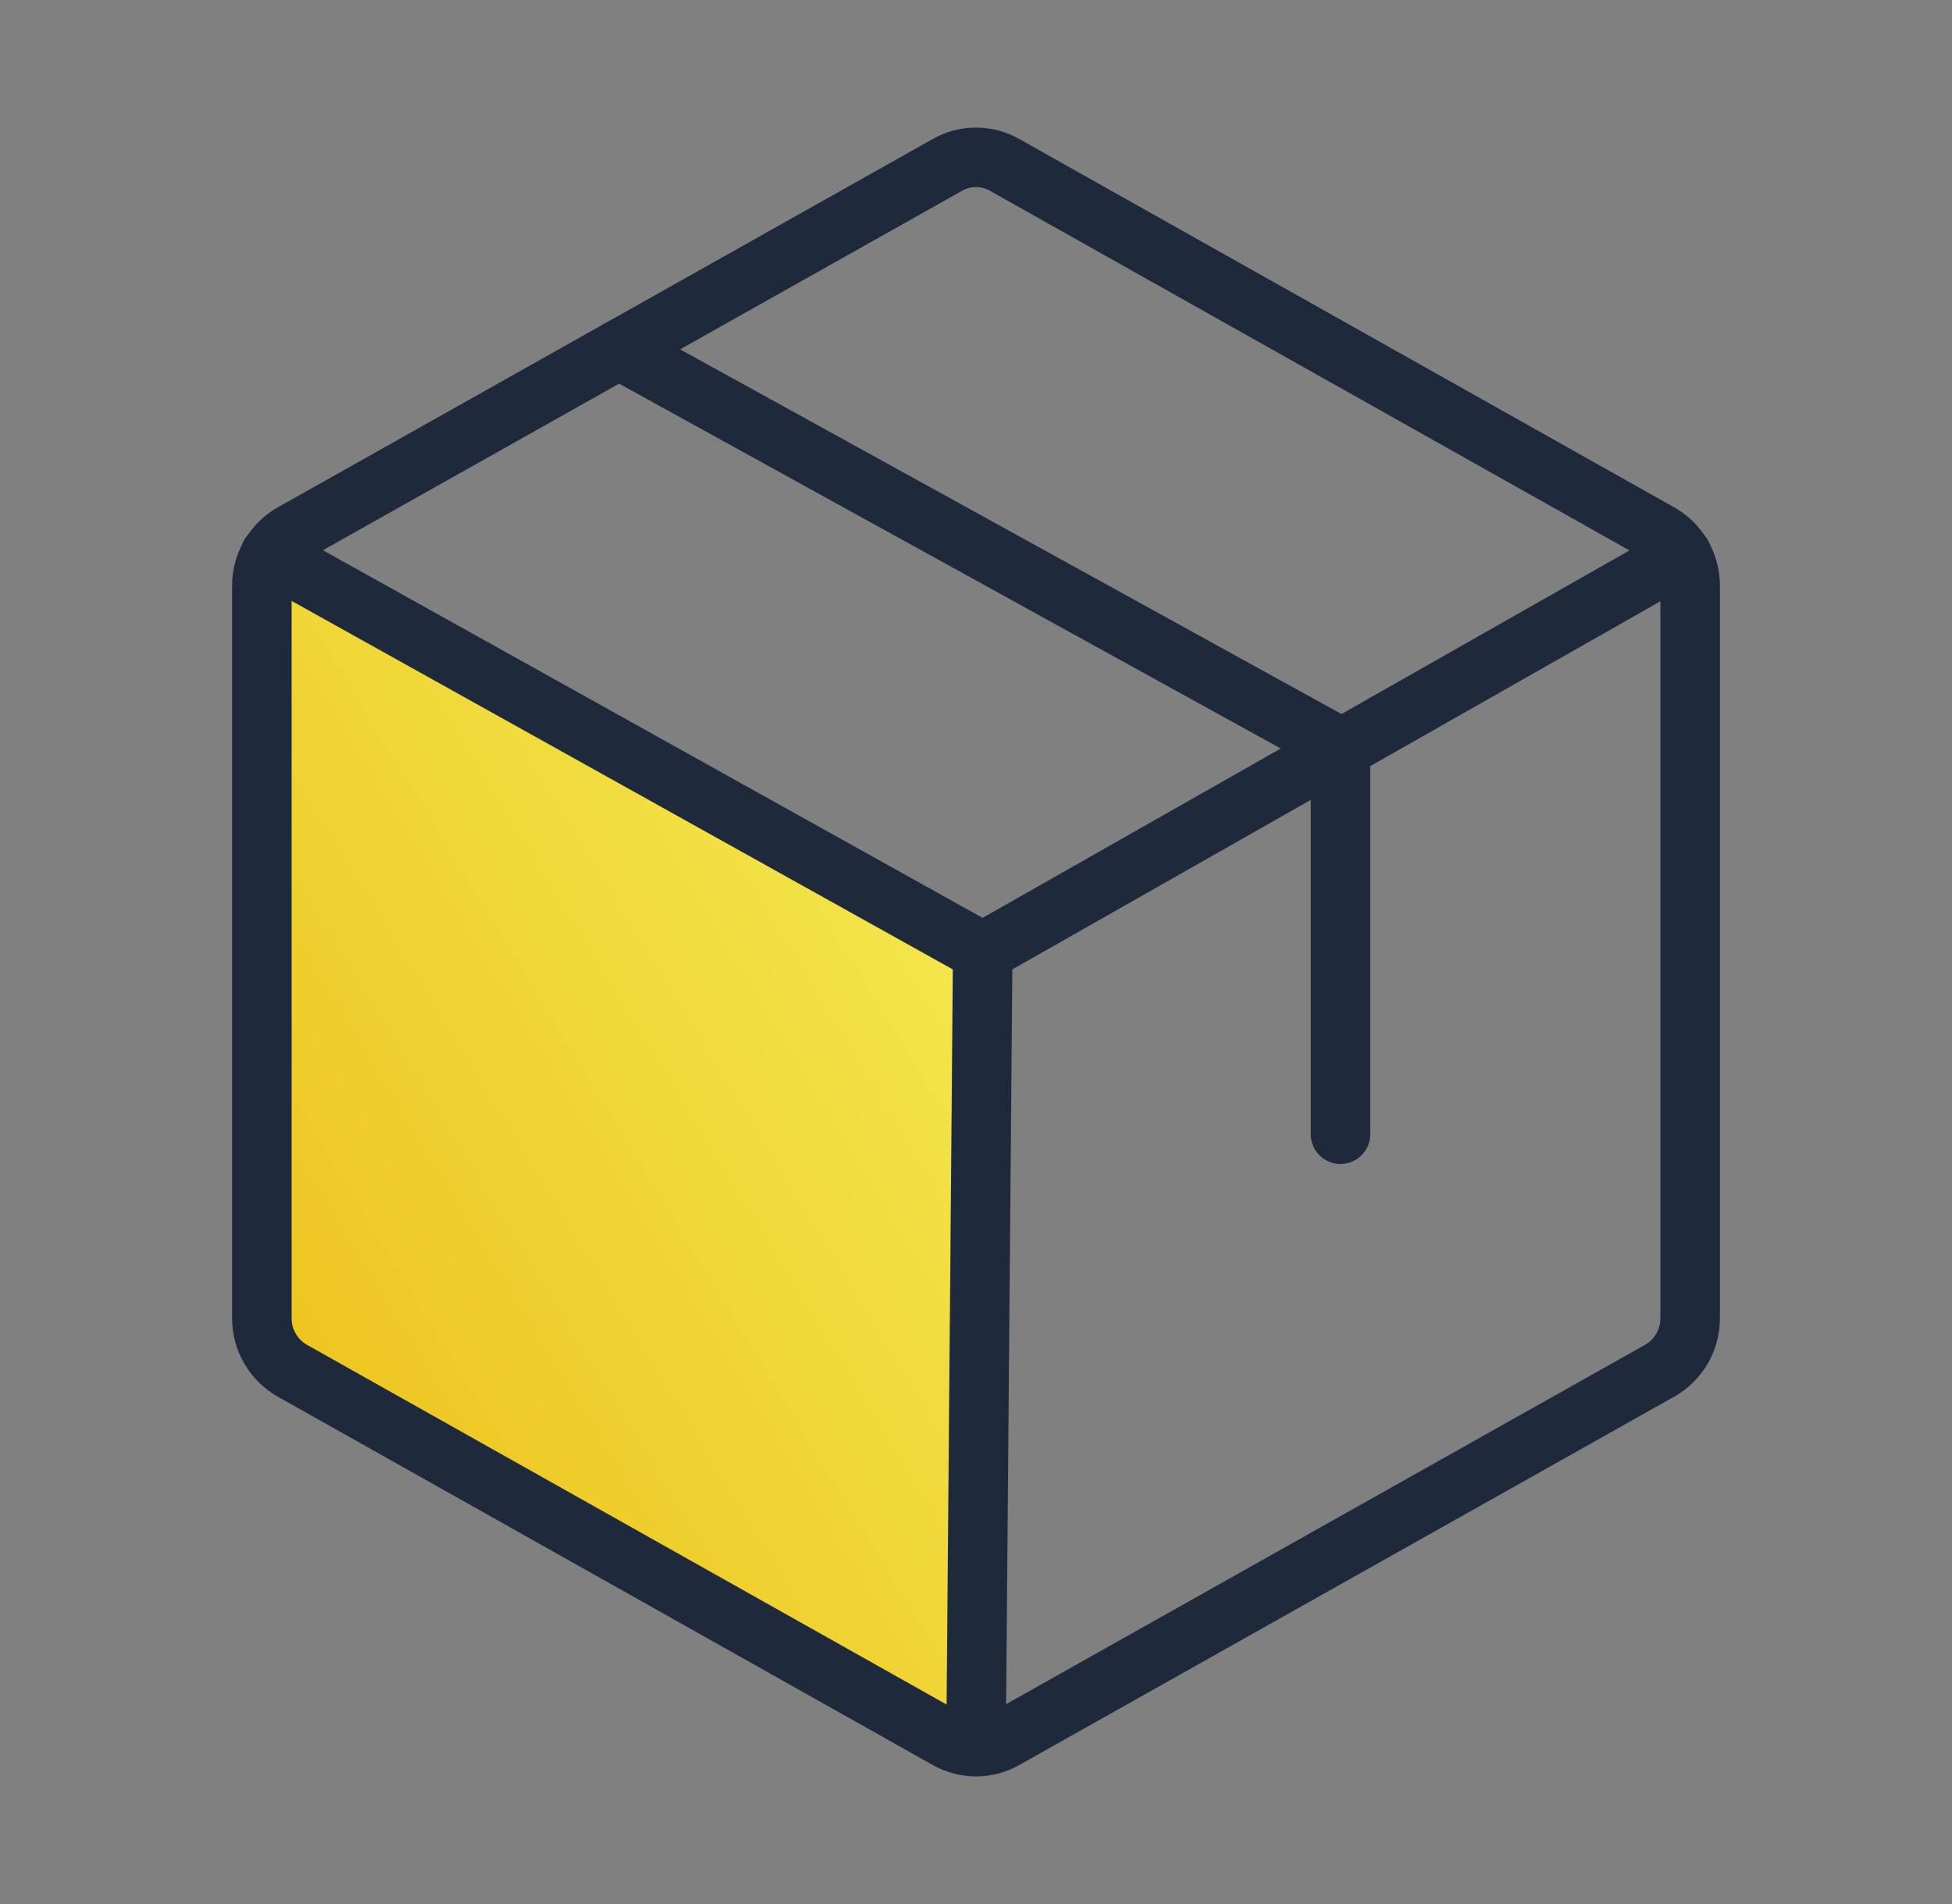 <svg width="41" height="40" viewBox="0 0 41 40" fill="none" xmlns="http://www.w3.org/2000/svg">
<rect x="0" y="0" width="41" height="40" fill="#808080" stroke="none"/>
<path d="M5.672 11.656C5.559 11.851 5.499 12.072 5.5 12.297V27.703C5.501 27.926 5.561 28.144 5.674 28.336C5.786 28.528 5.947 28.687 6.141 28.797L19.891 36.531C20.076 36.637 20.287 36.691 20.5 36.688L20.641 20L5.672 11.656Z" fill="url(#paint0_linear_63_272)"/>
<path d="M35.5 27.703V12.297C35.499 12.074 35.439 11.856 35.327 11.664C35.214 11.472 35.053 11.313 34.859 11.203L21.109 3.469C20.924 3.362 20.714 3.305 20.5 3.305C20.286 3.305 20.076 3.362 19.891 3.469L6.141 11.203C5.947 11.313 5.786 11.472 5.674 11.664C5.561 11.856 5.501 12.074 5.5 12.297V27.703C5.501 27.926 5.561 28.144 5.674 28.336C5.786 28.528 5.947 28.687 6.141 28.797L19.891 36.531C20.076 36.638 20.286 36.694 20.5 36.694C20.714 36.694 20.924 36.638 21.109 36.531L34.859 28.797C35.053 28.687 35.214 28.528 35.327 28.336C35.439 28.144 35.499 27.926 35.5 27.703V27.703Z" stroke="#1E293B" stroke-width="1.25" stroke-linecap="round" stroke-linejoin="round"/>
<path d="M28.156 23.828V15.703L13 7.344" stroke="#1E293B" stroke-width="1.25" stroke-linecap="round" stroke-linejoin="round"/>
<path d="M35.328 11.656L20.641 20L5.672 11.656" stroke="#1E293B" stroke-width="1.25" stroke-linecap="round" stroke-linejoin="round"/>
<path d="M20.641 20L20.5 36.688" stroke="#1E293B" stroke-width="1.25" stroke-linecap="round" stroke-linejoin="round"/>
<defs>
<linearGradient id="paint0_linear_63_272" x1="22.723" y1="8.423" x2="-6" y2="25.908" gradientUnits="userSpaceOnUse">
<stop stop-color="#F6F661"/>
<stop offset="1" stop-color="#EAB308"/>
</linearGradient>
</defs>
</svg>
